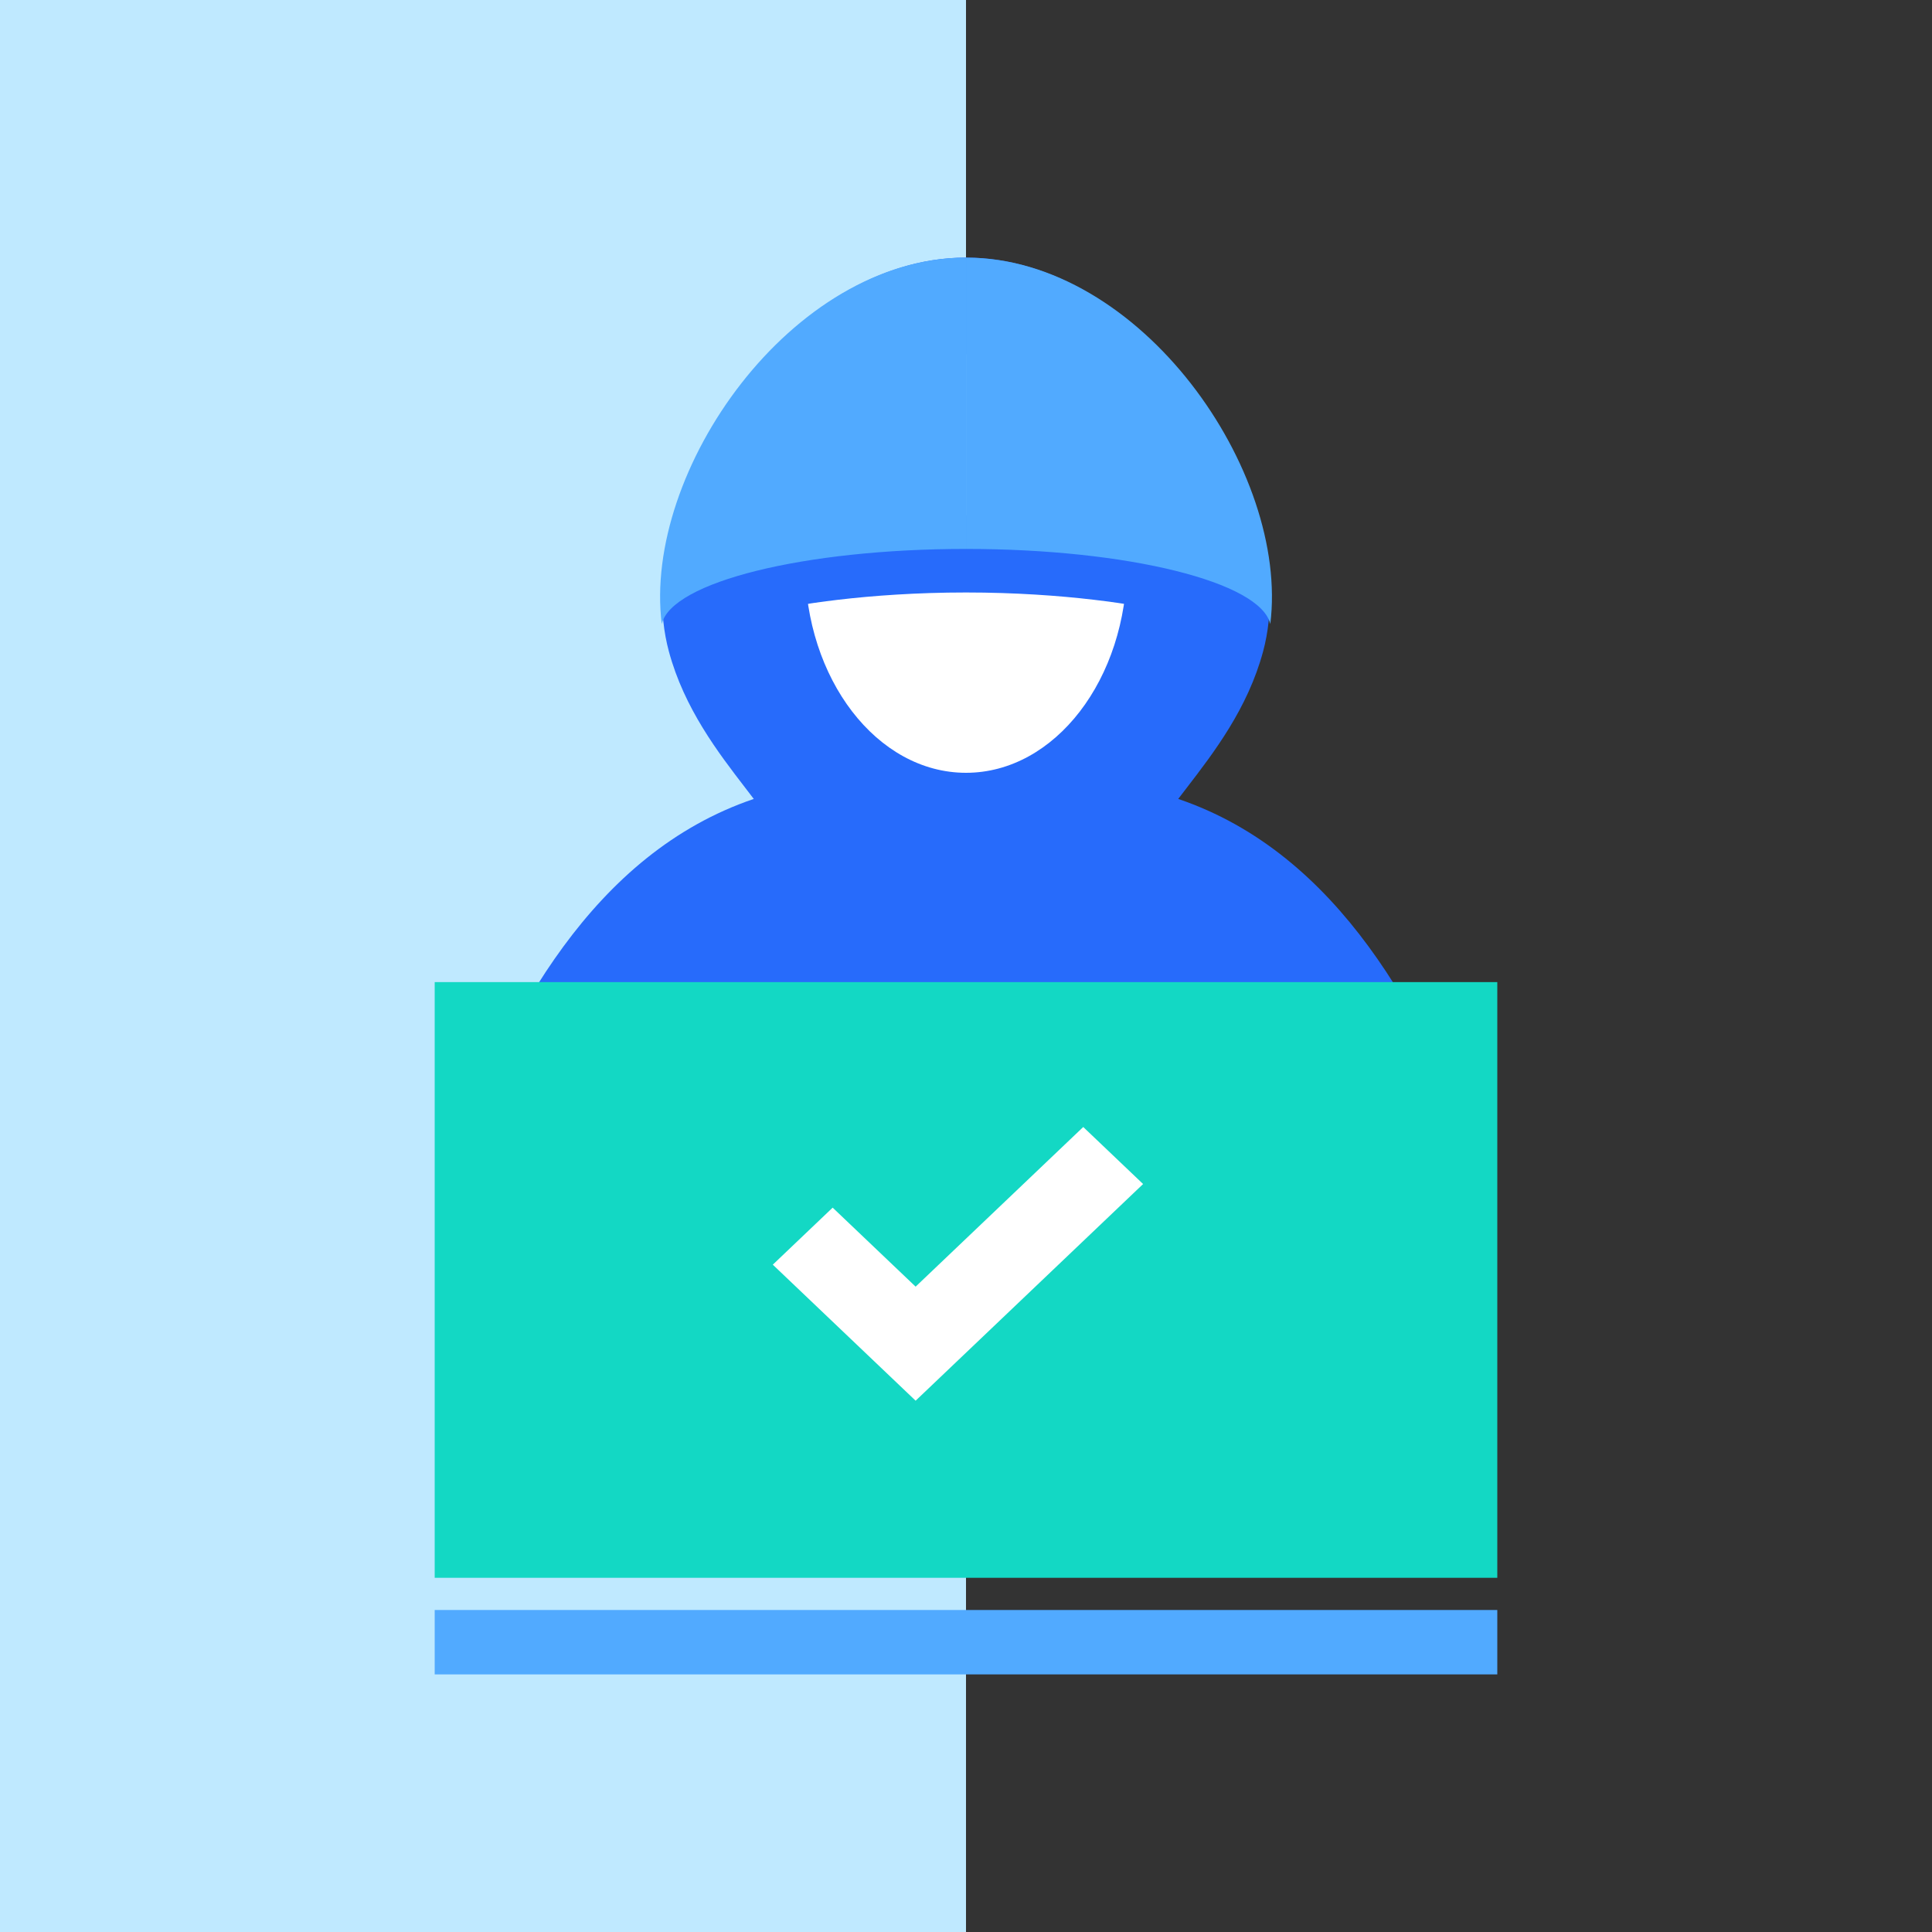 <svg width="120" height="120" viewBox="0 0 120 120" fill="none" 
    xmlns="http://www.w3.org/2000/svg">
    <rect x="0" y="0" width="120" height="120" fill="#333333" stroke="none"/>
    <g clip-path="url(#no-kyc)">
        <rect class="icon-step-secondary" x="60" y="120" width="60" height="120" transform="rotate(-180 60 120)" fill="#BFE9FF"/>
        <path d="M28 72.262C35.294 79.645 50.948 82 60 82V16C48.576 16 38.977 30.928 41.545 40.461C42.501 44.006 44.61 46.748 46.305 48.953C46.481 49.182 46.653 49.405 46.818 49.623C36.801 53.029 31.575 63.12 28 72.262Z" fill="#276BFB"/>
        <path d="M92 72.262C84.706 79.645 69.052 82 60 82V16C71.424 16 81.023 30.928 78.454 40.461C77.499 44.006 75.39 46.748 73.695 48.953C73.519 49.182 73.347 49.405 73.182 49.623C83.199 53.029 88.424 63.12 92 72.262Z" fill="#276BFB"/>
        <ellipse cx="60" cy="35" rx="10" ry="13" fill="white"/>
        <rect x="27" y="61" width="66" height="37" fill="#13D8C4"/>
        <path fill-rule="evenodd" clip-rule="evenodd" d="M71 73.542L56.871 87L48 78.551L51.718 75.009L56.871 79.916L67.282 70L71 73.542Z" fill="white"/>
        <rect x="27" y="100" width="66" height="4" fill="#51AAFF"/>
        <path d="M72.409 38L73 33.8C71.818 33.2 67.564 32 60 32C50.545 32 47 33.8 47 34.4C47 34.88 47.394 37 47.591 38C49.167 37.6 53.855 36.8 60 36.8C66.145 36.8 70.833 37.6 72.409 38Z" fill="#276BFB"/>
        <path fill-rule="evenodd" clip-rule="evenodd" d="M78.9 38.761C80.086 29.277 70.864 16 60.002 16V34.095C70.072 34.095 78.306 36.158 78.9 38.761ZM60.001 34.095V16C49.14 16 39.917 29.277 41.103 38.76C41.698 36.157 49.932 34.095 60.001 34.095C60.001 34.095 60.001 34.095 60.001 34.095Z" fill="#51AAFF"/>
    </g>
    <defs>
        <clipPath id="no-kyc">
            <path d="M0 0H120V120H0V0Z" fill="white"/>
        </clipPath>
    </defs>
</svg>
